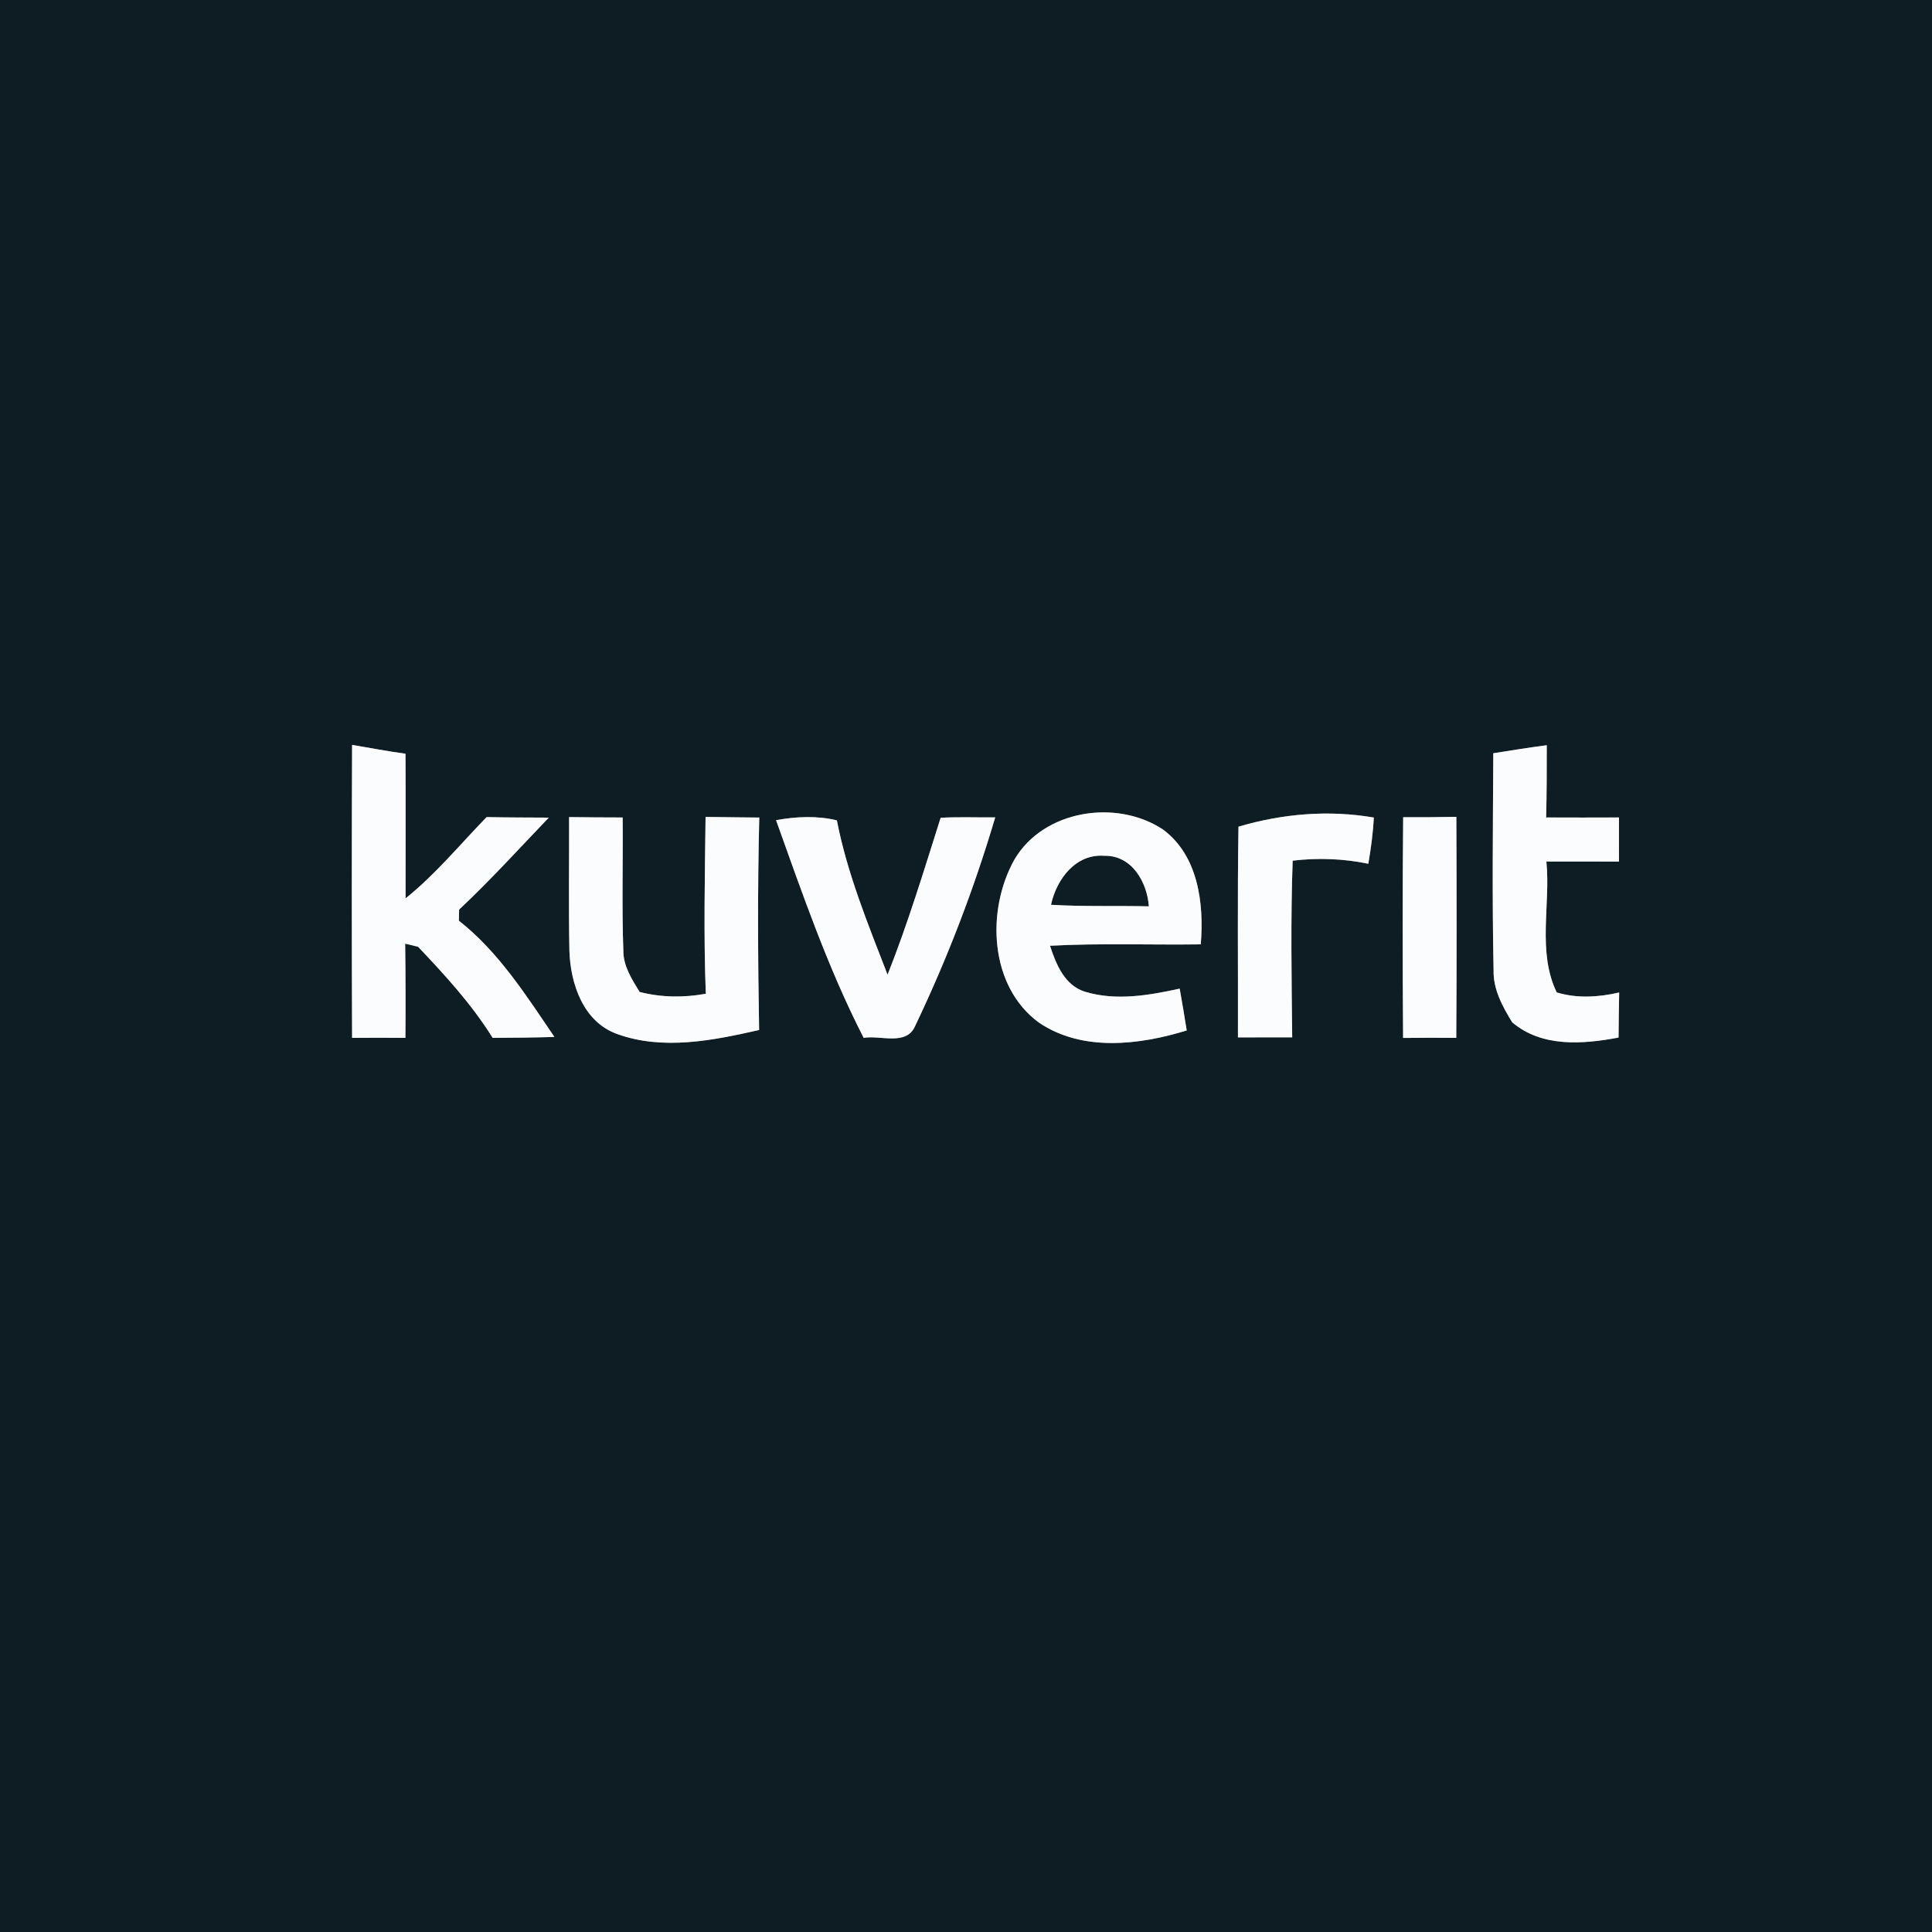 <?xml version="1.0" encoding="UTF-8" ?>
<!DOCTYPE svg PUBLIC "-//W3C//DTD SVG 1.1//EN" "http://www.w3.org/Graphics/SVG/1.1/DTD/svg11.dtd">
<svg width="250pt" height="250pt" viewBox="0 0 250 250" version="1.1" xmlns="http://www.w3.org/2000/svg">
<rect x="0" y="0" width="250" height="250" fill="#808080" stroke="none"/>
<g id="#0e1d24ff">
<path fill="#0e1d24" opacity="1.00" d=" M 0.00 0.00 L 250.00 0.00 L 250.00 250.00 L 0.00 250.00 L 0.00 0.00 M 45.56 134.30 C 47.86 134.28 50.16 134.28 52.46 134.30 C 52.49 130.23 52.48 126.17 52.43 122.11 C 52.85 122.21 53.68 122.41 54.10 122.51 C 57.60 126.20 61.05 129.96 63.75 134.30 C 66.41 134.28 69.08 134.27 71.74 134.18 C 68.10 128.83 64.53 123.18 59.38 119.14 C 59.39 118.78 59.40 118.06 59.41 117.70 C 63.45 113.91 67.18 109.80 71.01 105.80 C 68.33 105.78 65.65 105.79 62.97 105.73 C 59.52 109.28 56.35 113.15 52.48 116.25 C 52.47 110.01 52.51 103.77 52.47 97.53 C 50.15 97.22 47.86 96.77 45.56 96.39 C 45.51 109.03 45.51 121.66 45.56 134.30 M 193.23 97.47 C 193.19 106.82 193.07 116.17 193.27 125.51 C 193.20 128.01 194.41 130.22 195.68 132.29 C 199.53 135.55 204.80 135.13 209.44 134.26 C 209.46 132.31 209.48 130.37 209.52 128.43 C 206.84 129.04 204.09 129.22 201.44 128.42 C 198.89 123.15 200.66 117.09 200.10 111.48 C 203.23 111.47 206.36 111.48 209.50 111.49 C 209.49 109.59 209.49 107.68 209.50 105.78 C 206.36 105.79 203.21 105.80 200.07 105.78 C 200.15 102.66 200.15 99.54 200.15 96.43 C 197.83 96.73 195.53 97.11 193.23 97.47 M 131.26 111.24 C 127.60 117.78 128.00 127.64 134.46 132.34 C 140.06 136.12 147.43 135.23 153.56 133.34 C 153.28 131.53 152.97 129.73 152.65 127.93 C 148.67 128.80 144.42 129.54 140.43 128.34 C 137.76 127.53 136.66 124.79 135.87 122.38 C 142.36 122.03 148.88 122.29 155.38 122.20 C 155.81 116.91 155.06 110.69 150.45 107.31 C 144.42 103.36 135.02 104.81 131.26 111.24 M 73.64 105.73 C 73.66 111.49 73.57 117.26 73.68 123.02 C 73.81 127.28 75.46 132.21 79.83 133.79 C 85.75 135.95 92.28 134.64 98.23 133.28 C 98.07 124.12 98.02 114.95 98.25 105.79 C 95.93 105.76 93.62 105.75 91.30 105.71 C 91.21 113.34 91.04 120.97 91.33 128.59 C 88.48 129.11 85.58 129.08 82.77 128.36 C 81.77 126.72 80.65 125.02 80.66 123.02 C 80.45 117.28 80.63 111.53 80.57 105.78 C 78.26 105.78 75.95 105.76 73.64 105.73 M 100.42 106.13 C 103.84 115.66 107.13 125.27 111.76 134.30 C 113.91 133.92 117.27 135.37 118.40 132.80 C 122.57 124.08 126.04 115.03 128.78 105.77 C 126.43 105.79 124.07 105.69 121.72 105.82 C 119.56 112.63 117.49 119.48 114.85 126.13 C 112.33 119.60 109.63 113.05 108.29 106.15 C 105.70 105.53 103.02 105.66 100.42 106.13 M 160.26 106.97 C 160.11 116.06 160.22 125.15 160.19 134.24 C 162.53 134.24 164.87 134.24 167.21 134.23 C 167.13 126.61 167.00 118.98 167.27 111.37 C 170.54 110.98 173.83 111.10 177.06 111.77 C 177.40 109.79 177.67 107.80 177.77 105.79 C 171.91 104.78 165.95 105.29 160.26 106.97 M 181.56 134.31 C 183.85 134.28 186.14 134.28 188.44 134.30 C 188.50 124.77 188.49 115.23 188.45 105.70 C 186.16 105.74 183.86 105.76 181.57 105.75 C 181.48 115.27 181.49 124.79 181.56 134.31 Z" />
<path fill="#0e1d24" opacity="1.00" d=" M 136.00 117.08 C 136.71 113.77 139.19 110.44 142.93 110.74 C 146.46 110.67 148.44 114.15 148.66 117.28 C 144.44 117.18 140.22 117.33 136.00 117.08 Z" />
</g>
<g id="#fbfcfdff">
<path fill="#fbfcfd" opacity="1.00" d=" M 45.56 134.30 C 45.51 121.66 45.51 109.03 45.56 96.39 C 47.86 96.77 50.15 97.22 52.47 97.53 C 52.51 103.77 52.47 110.01 52.48 116.25 C 56.35 113.15 59.52 109.28 62.97 105.73 C 65.65 105.79 68.33 105.78 71.01 105.80 C 67.18 109.80 63.45 113.91 59.41 117.70 C 59.40 118.06 59.39 118.78 59.38 119.14 C 64.53 123.18 68.10 128.83 71.74 134.18 C 69.08 134.27 66.41 134.28 63.75 134.30 C 61.05 129.96 57.60 126.20 54.10 122.51 C 53.68 122.41 52.85 122.21 52.43 122.11 C 52.48 126.17 52.49 130.23 52.46 134.30 C 50.16 134.28 47.86 134.28 45.56 134.30 Z" />
<path fill="#fbfcfd" opacity="1.00" d=" M 193.23 97.47 C 195.53 97.11 197.83 96.73 200.15 96.43 C 200.15 99.54 200.15 102.66 200.07 105.78 C 203.21 105.80 206.36 105.79 209.50 105.78 C 209.49 107.68 209.49 109.59 209.50 111.49 C 206.36 111.48 203.23 111.47 200.10 111.48 C 200.66 117.09 198.89 123.15 201.44 128.42 C 204.09 129.22 206.84 129.04 209.52 128.43 C 209.48 130.37 209.46 132.31 209.44 134.26 C 204.80 135.13 199.53 135.55 195.68 132.29 C 194.41 130.22 193.20 128.01 193.27 125.51 C 193.07 116.17 193.19 106.82 193.23 97.47 Z" />
<path fill="#fbfcfd" opacity="1.00" d=" M 131.26 111.24 C 135.02 104.81 144.42 103.36 150.45 107.31 C 155.06 110.69 155.81 116.91 155.38 122.20 C 148.88 122.29 142.36 122.03 135.87 122.38 C 136.66 124.79 137.76 127.53 140.43 128.34 C 144.42 129.54 148.67 128.80 152.65 127.93 C 152.97 129.73 153.28 131.53 153.56 133.34 C 147.43 135.23 140.06 136.12 134.46 132.34 C 128.00 127.64 127.60 117.78 131.26 111.24 M 136.00 117.08 C 140.22 117.33 144.44 117.18 148.66 117.28 C 148.44 114.15 146.46 110.67 142.93 110.74 C 139.19 110.44 136.71 113.77 136.00 117.08 Z" />
<path fill="#fbfcfd" opacity="1.00" d=" M 73.64 105.73 C 75.95 105.76 78.26 105.78 80.57 105.78 C 80.63 111.53 80.45 117.28 80.66 123.02 C 80.65 125.02 81.77 126.72 82.77 128.36 C 85.58 129.08 88.48 129.11 91.33 128.59 C 91.04 120.97 91.21 113.34 91.30 105.71 C 93.62 105.75 95.93 105.76 98.25 105.79 C 98.02 114.95 98.07 124.12 98.23 133.28 C 92.28 134.64 85.75 135.95 79.83 133.79 C 75.46 132.21 73.81 127.28 73.68 123.02 C 73.57 117.26 73.66 111.49 73.64 105.73 Z" />
<path fill="#fbfcfd" opacity="1.00" d=" M 100.42 106.13 C 103.02 105.66 105.70 105.53 108.29 106.15 C 109.63 113.05 112.33 119.60 114.85 126.13 C 117.49 119.48 119.56 112.63 121.72 105.82 C 124.07 105.69 126.43 105.79 128.78 105.77 C 126.04 115.03 122.57 124.08 118.40 132.80 C 117.27 135.37 113.91 133.92 111.76 134.30 C 107.13 125.27 103.84 115.66 100.42 106.13 Z" />
<path fill="#fbfcfd" opacity="1.00" d=" M 160.26 106.97 C 165.95 105.29 171.91 104.78 177.77 105.79 C 177.67 107.80 177.40 109.79 177.06 111.77 C 173.83 111.10 170.54 110.98 167.27 111.37 C 167.00 118.98 167.13 126.61 167.21 134.23 C 164.87 134.24 162.53 134.24 160.19 134.24 C 160.22 125.15 160.11 116.06 160.26 106.97 Z" />
<path fill="#fbfcfd" opacity="1.00" d=" M 181.56 134.31 C 181.49 124.79 181.48 115.27 181.57 105.75 C 183.86 105.76 186.16 105.74 188.45 105.70 C 188.49 115.23 188.50 124.77 188.44 134.30 C 186.14 134.28 183.85 134.28 181.56 134.31 Z" />
</g>
</svg>
